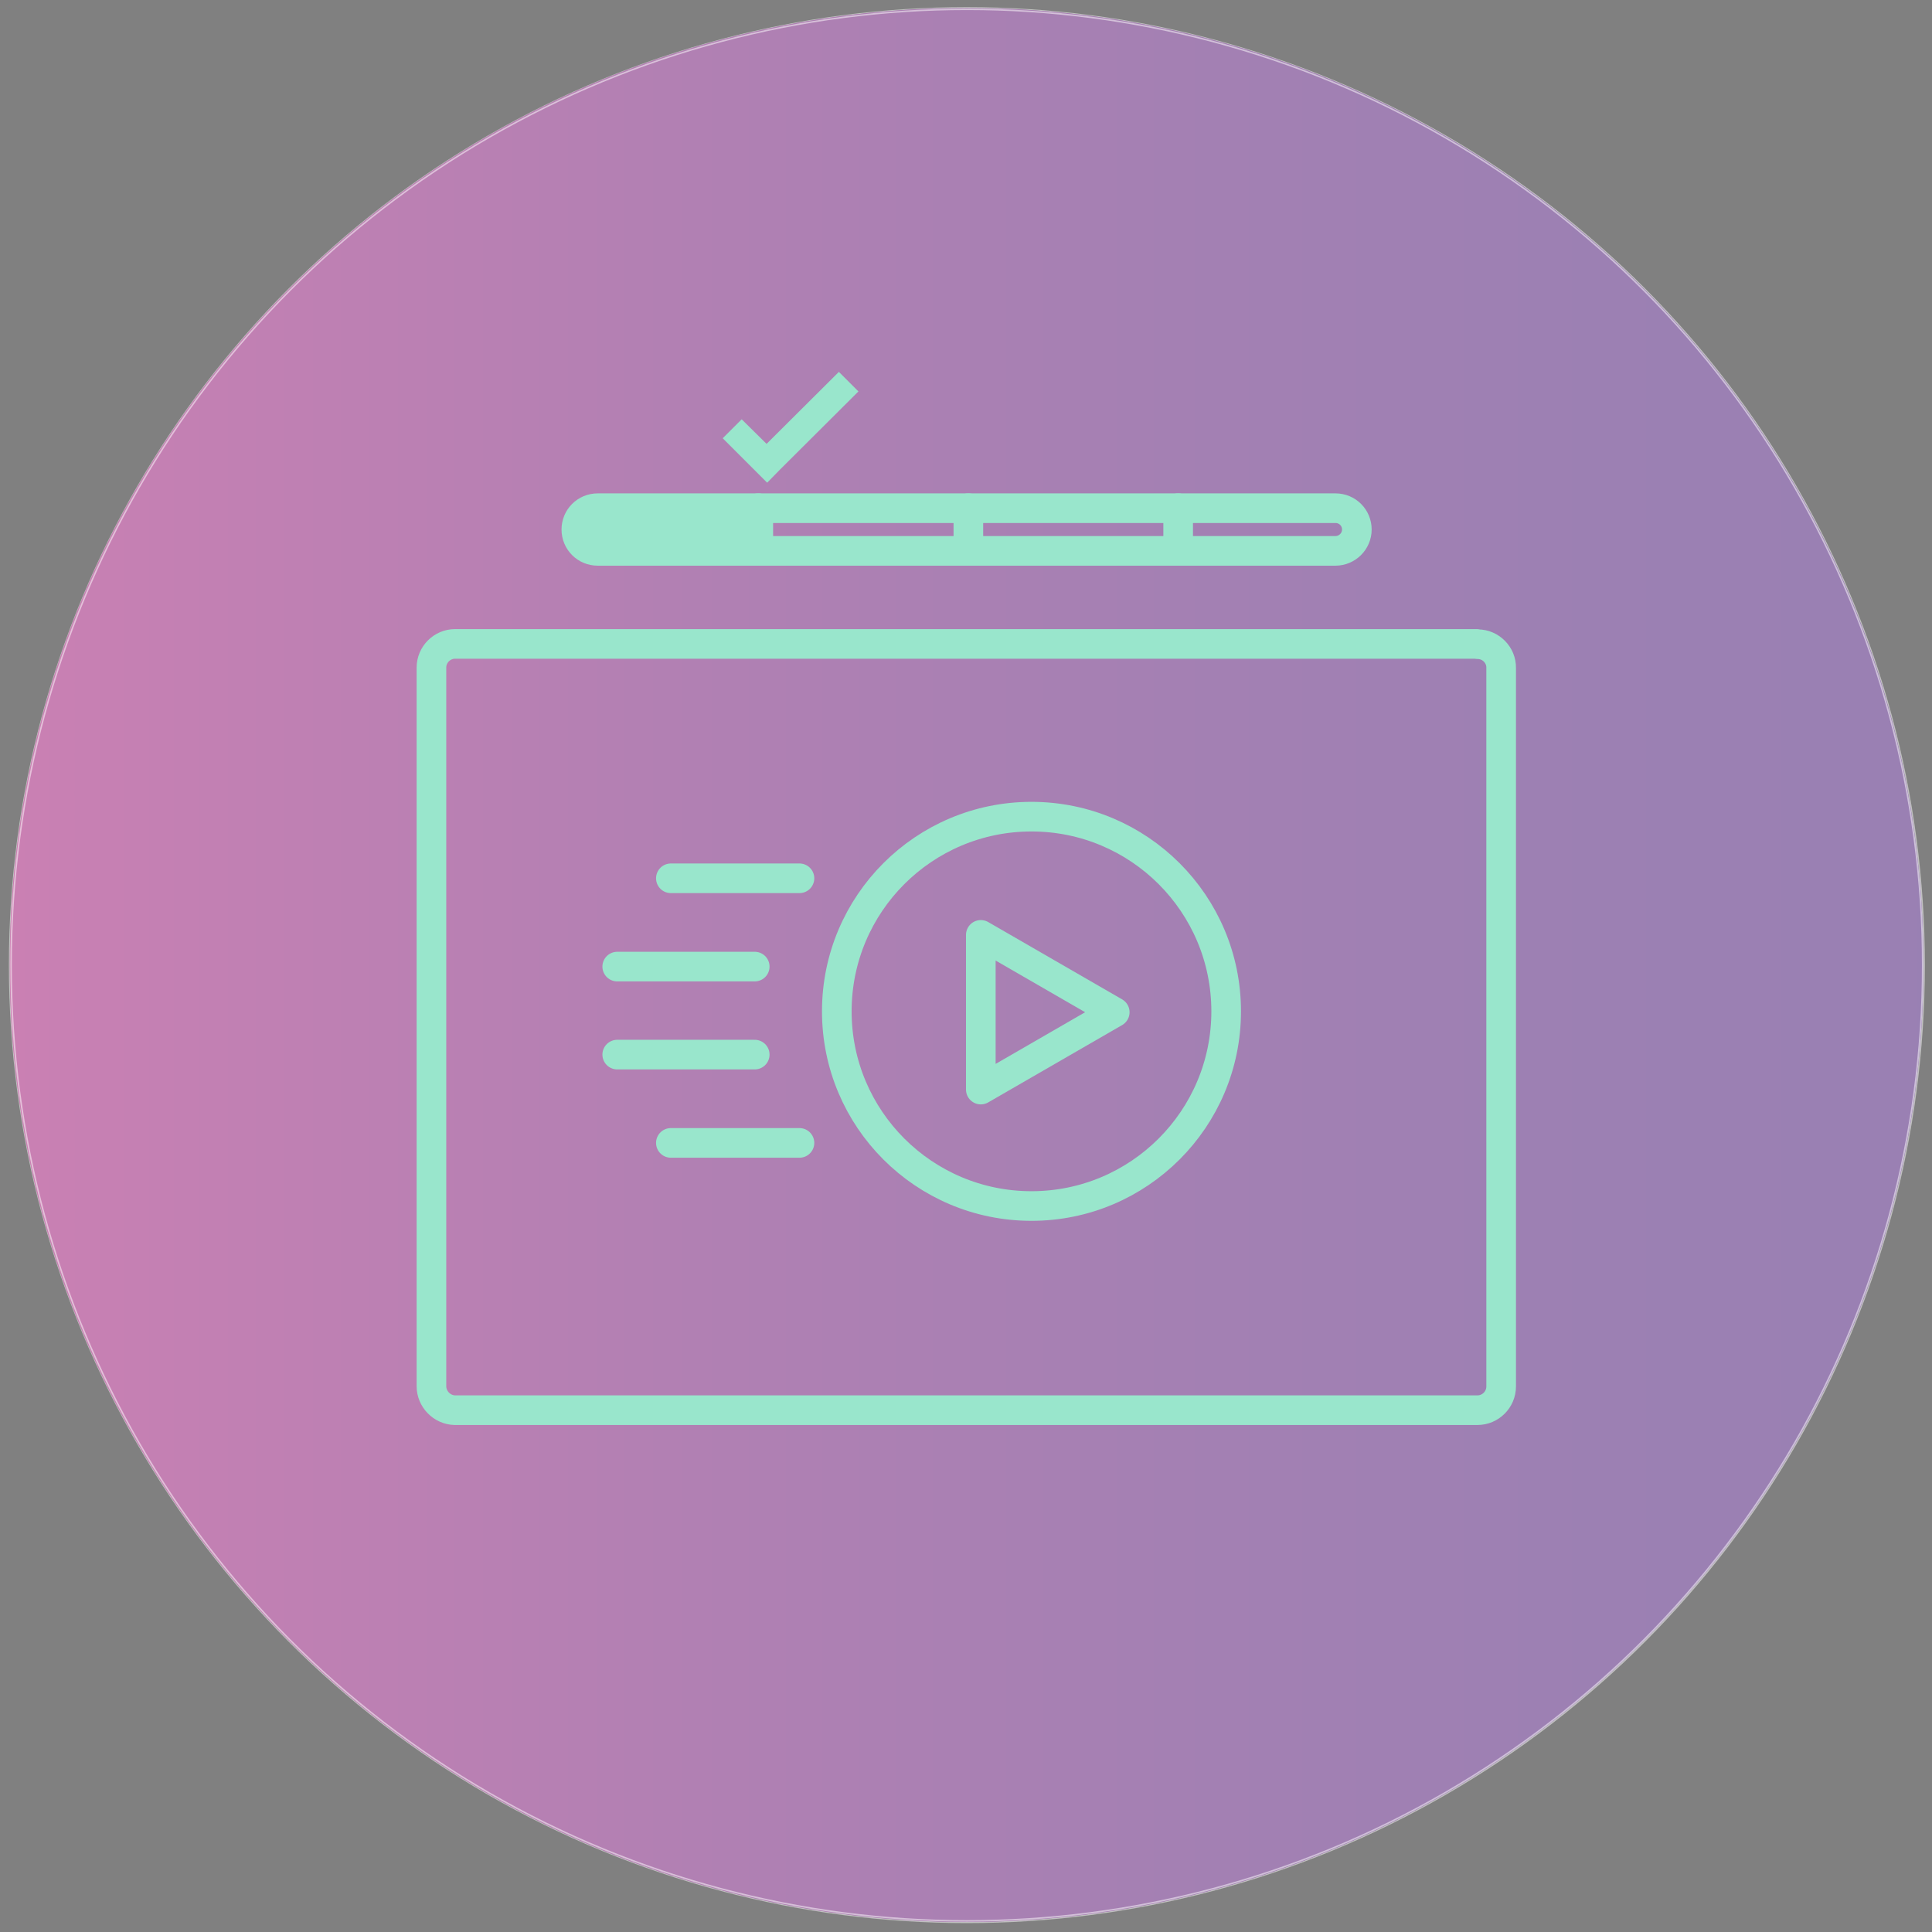 <?xml version="1.0" encoding="utf-8"?>
<!-- Generator: Adobe Illustrator 24.0.1, SVG Export Plug-In . SVG Version: 6.00 Build 0)  -->
<svg version="1.1" id="Capa_1" xmlns="http://www.w3.org/2000/svg" xmlns:xlink="http://www.w3.org/1999/xlink" x="0px" y="0px"
	 viewBox="0 0 652 652" style="enable-background:new 0 0 652 652;" xml:space="preserve">
<rect x="0" y="0" width="652" height="652" fill="#808080" stroke="none"/>
<style type="text/css">
	.st0{fill:url(#SVGID_2_);}
	.st1{clip-path:url(#SVGID_4_);fill:url(#SVGID_5_);}
	.st2{fill:none;stroke:#33CC99;stroke-width:10;stroke-linecap:round;stroke-linejoin:round;stroke-miterlimit:10;}
	.st3{fill:#33CC99;}
	.st4{opacity:0.5;fill:#FFFFFF;stroke:#FFFFFF;stroke-miterlimit:10;}
</style>
<g>
	<g>
		<g>
			
				<linearGradient id="SVGID_2_" gradientUnits="userSpaceOnUse" x1="-2279.1" y1="-762.885" x2="-1633.3" y2="-762.885" gradientTransform="matrix(-1 0 0 1 -1630 1088.535)">
				<stop  offset="0" style="stop-color:#330066"/>
				<stop  offset="0.17" style="stop-color:#380066"/>
				<stop  offset="0.386" style="stop-color:#480066"/>
				<stop  offset="0.626" style="stop-color:#620066"/>
				<stop  offset="0.882" style="stop-color:#860066"/>
				<stop  offset="1" style="stop-color:#990066"/>
			</linearGradient>
			<path id="SVGID_1_" class="st0" d="M649.1,325.7c0-178.5-144.5-323-322.9-323S3.3,147.2,3.3,325.7S148,648.6,326.2,648.6
				S649.1,504.1,649.1,325.7"/>
		</g>
		<g>
			<g>
				<g>
					<g>
						<g>
							<g>
								<g>
									<defs>
										<path id="SVGID_3_" d="M649.1,325.7c0-178.5-144.5-323-322.9-323S3.3,147.2,3.3,325.7S148,648.6,326.2,648.6
											S649.1,504.1,649.1,325.7"/>
									</defs>
									<clipPath id="SVGID_4_">
										<use xlink:href="#SVGID_3_"  style="overflow:visible;"/>
									</clipPath>
									
										<linearGradient id="SVGID_5_" gradientUnits="userSpaceOnUse" x1="-4187.31" y1="504.86" x2="-4182.467" y2="504.86" gradientTransform="matrix(-139.333 0 0 139.333 -582768.188 -70018.062)">
										<stop  offset="0" style="stop-color:#330066"/>
										<stop  offset="0.17" style="stop-color:#380066"/>
										<stop  offset="0.386" style="stop-color:#480066"/>
										<stop  offset="0.626" style="stop-color:#620066"/>
										<stop  offset="0.882" style="stop-color:#860066"/>
										<stop  offset="1" style="stop-color:#990066"/>
									</linearGradient>
									<rect x="3.5" y="2.9" class="st1" width="645.6" height="645.6"/>
								</g>
							</g>
						</g>
					</g>
				</g>
			</g>
		</g>
	</g>
</g>
<g>
	<polygon class="st2" points="376.2,341.6 331,315.5 331,367.7 	"/>
	<circle class="st2" cx="348.1" cy="341.3" r="65.7"/>
</g>
<line class="st2" x1="254.7" y1="326.2" x2="208.3" y2="326.2"/>
<line class="st2" x1="269.8" y1="296.4" x2="226.4" y2="296.4"/>
<line class="st2" x1="254.7" y1="355.9" x2="208.3" y2="355.9"/>
<line class="st2" x1="269.8" y1="385.7" x2="226.4" y2="385.7"/>
<polygon class="st3" points="283.1,125.5 258.7,149.8 250.3,141.5 243.9,147.9 254.4,158.4 258.9,162.9 263.2,158.5 289.7,132.1 "/>
<path class="st2" d="M450.7,185.9h-249c-4,0-7.2-3.2-7.2-7.2l0,0c0-4,3.2-7.2,7.2-7.2h249c4,0,7.2,3.2,7.2,7.2l0,0
	C457.9,182.7,454.6,185.9,450.7,185.9z"/>
<line class="st2" x1="255.9" y1="171.5" x2="255.9" y2="184.7"/>
<line class="st2" x1="326.8" y1="171.5" x2="326.8" y2="184.7"/>
<line class="st2" x1="397.6" y1="171.5" x2="397.6" y2="184.7"/>
<path class="st3" d="M255.9,170.9h-54.3c-4,0-7.2,3.2-7.2,7.2l0,0c0,4,3.2,7.2,7.2,7.2h54.3V170.9z"/>
<path class="st2" d="M498.7,217.4l-0.4-0.1H153.6c-4.4,0-8,3.6-8,8v242.5c0,4.3,3.5,8,7.9,8.1H383h64.3h51.3c4.4,0,8-3.6,8-8v-51.3
	v-30.9V225.4C506.7,221.1,503.1,217.4,498.7,217.4z"/>
<circle class="st4" cx="326.3" cy="325.7" r="322.8"/>
</svg>
